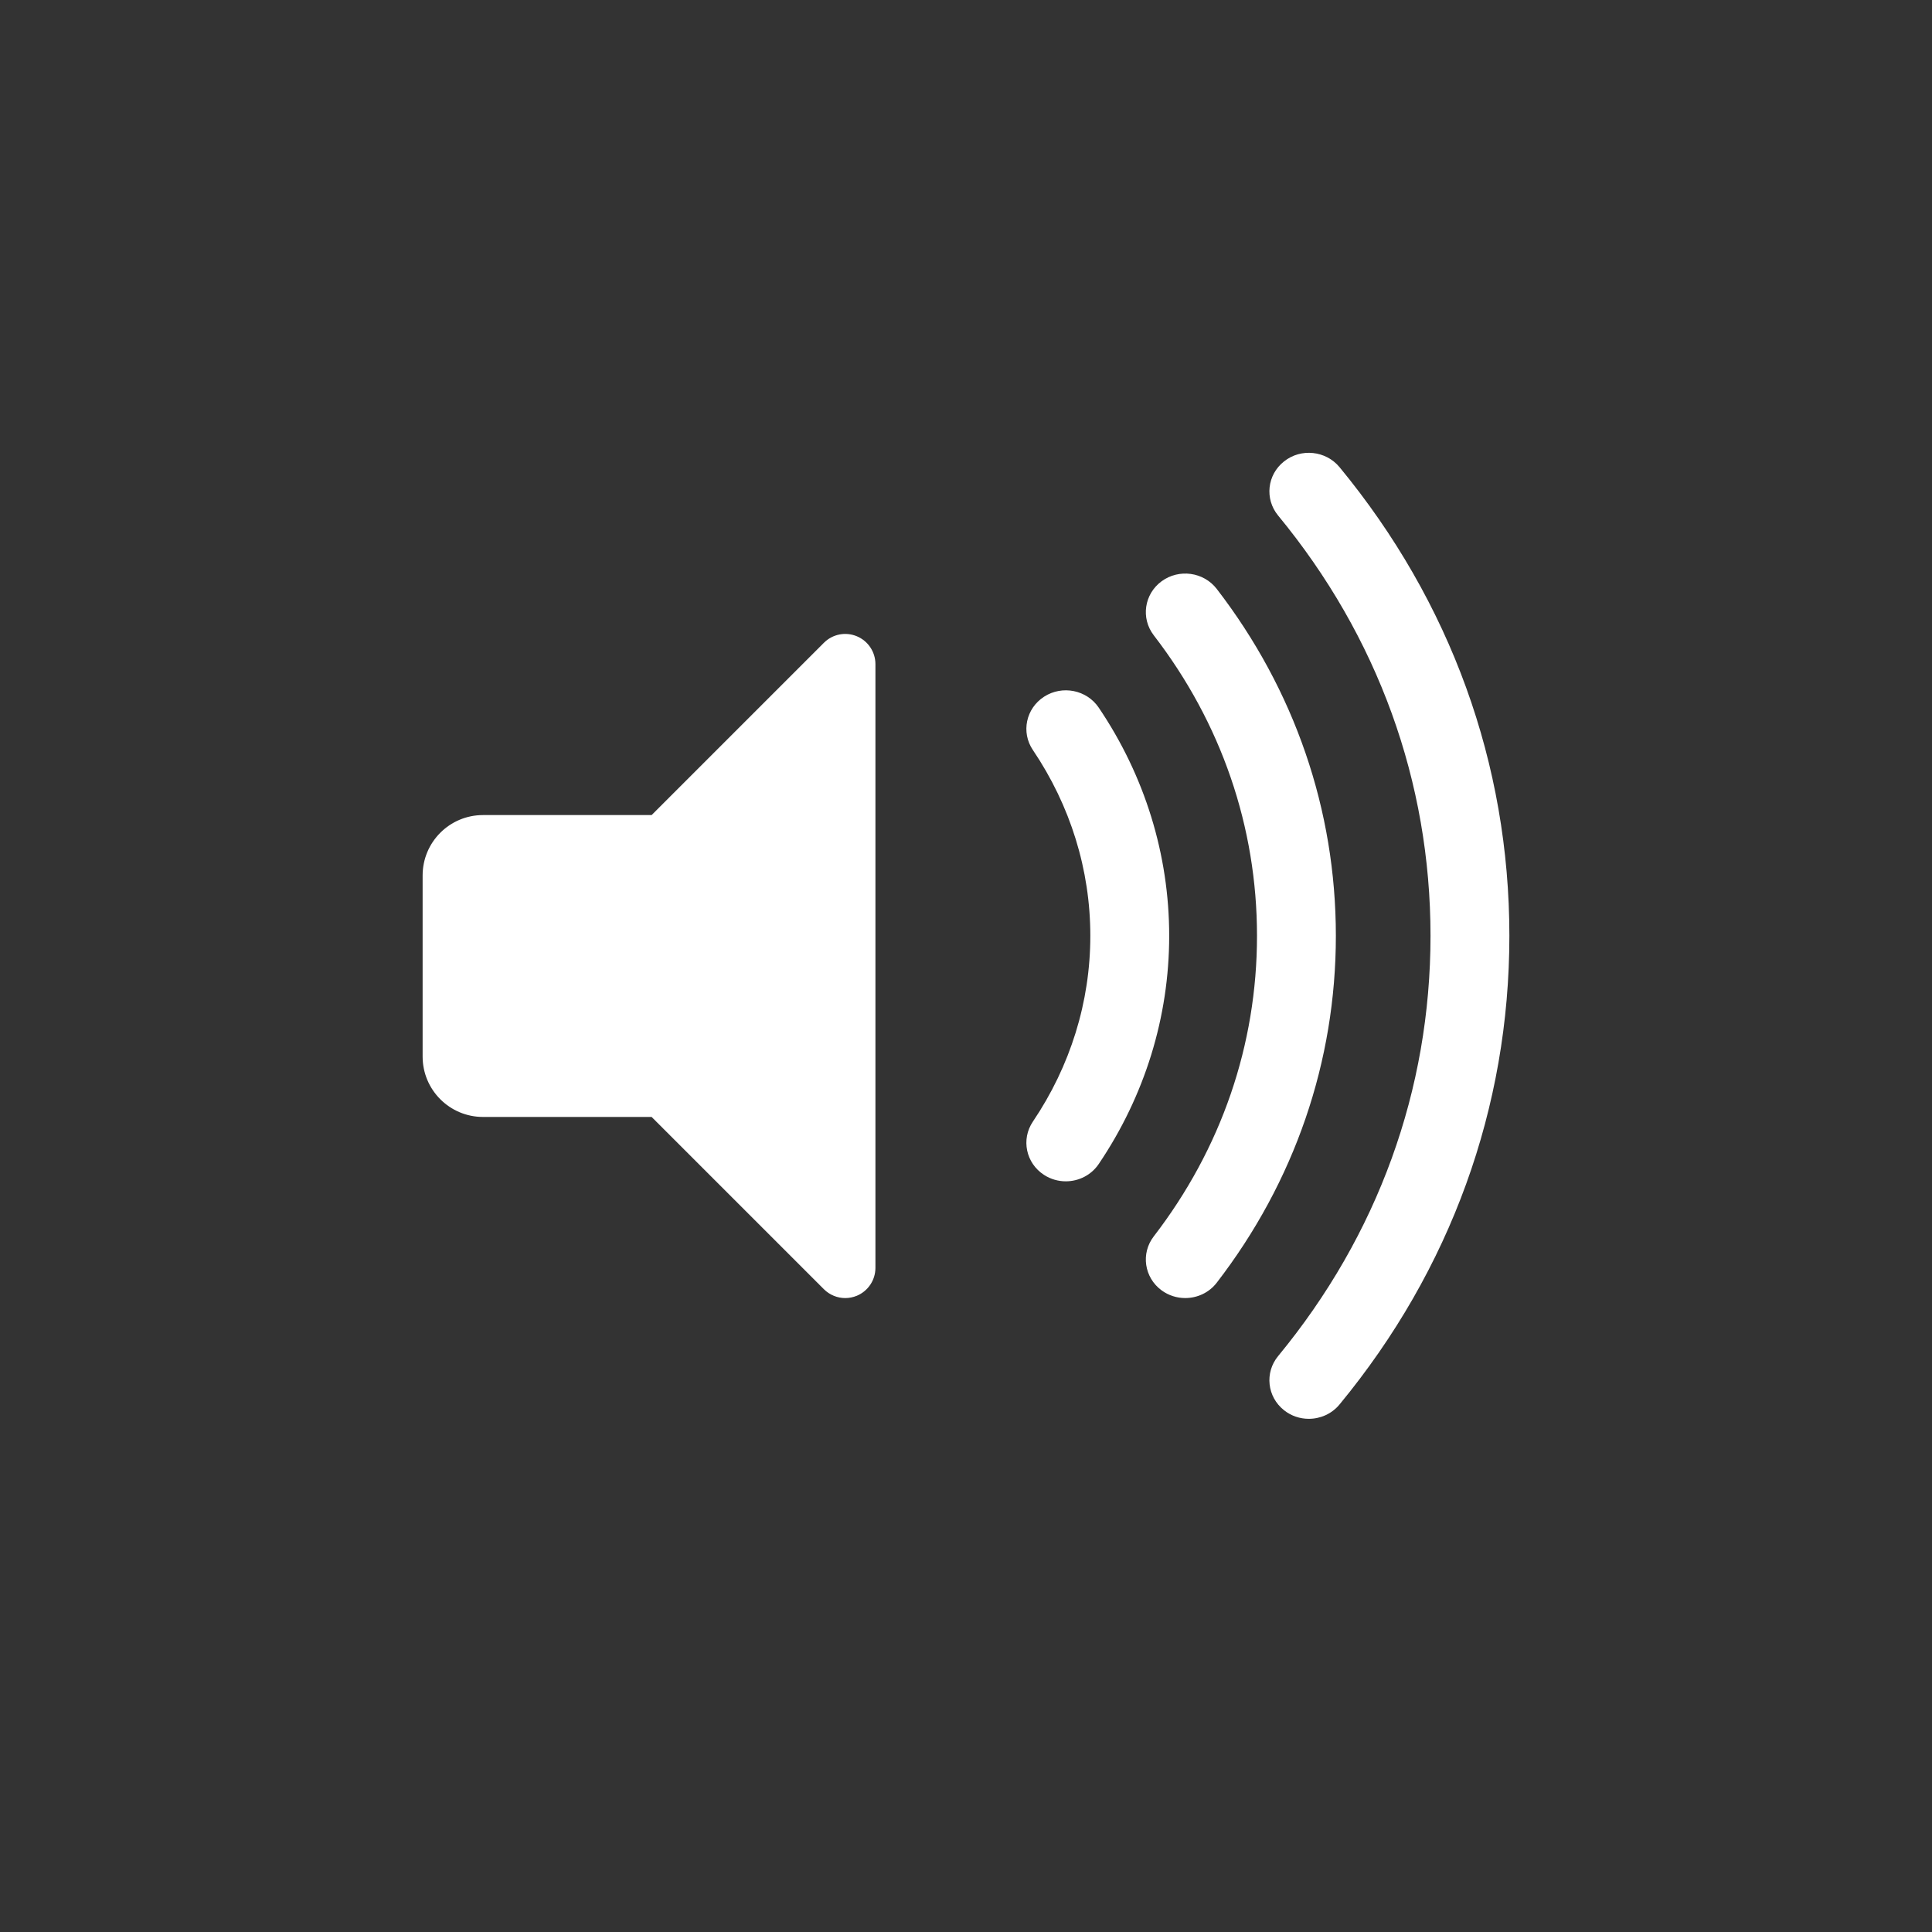 <svg xmlns="http://www.w3.org/2000/svg" width="100" height="100" viewBox="0 0 100 100">
  <rect x="0" y="0" width="100" height="100" fill="#333333" stroke="none"/>
  <path fill="#FFF" fill-rule="evenodd" d="M44.348,32.932 C43.763,32.69 43.091,32.823 42.645,33.271 L33.728,42.188 L25,42.188 C23.275,42.188 21.875,43.586 21.875,45.313 L21.875,54.688 C21.875,56.413 23.275,57.813 25,57.813 L33.728,57.813 L42.645,66.73 C42.945,67.028 43.344,67.188 43.75,67.188 C43.952,67.188 44.155,67.148 44.348,67.069 C44.931,66.827 45.312,66.256 45.312,65.625 L45.312,34.376 C45.312,33.744 44.931,33.174 44.348,32.932 M69.335,24.181 C75.085,31.155 78.125,39.542 78.125,48.438 C78.125,57.333 75.085,65.722 69.335,72.694 C68.931,73.184 68.339,73.438 67.743,73.438 C67.294,73.438 66.84,73.294 66.465,72.996 C65.586,72.305 65.449,71.049 66.154,70.192 C71.315,63.935 74.043,56.413 74.043,48.438 C74.043,40.463 71.315,32.94 66.154,26.683 C65.449,25.826 65.586,24.571 66.465,23.88 C67.338,23.187 68.626,23.323 69.335,24.181 Z M62.98,30.484 C67.013,35.72 69.144,41.93 69.144,48.438 C69.144,54.945 67.013,61.155 62.98,66.391 C62.579,66.913 61.968,67.187 61.348,67.187 C60.92,67.187 60.491,67.057 60.122,66.787 C59.222,66.125 59.041,64.874 59.718,63.995 C63.216,59.453 65.062,54.074 65.062,48.438 C65.062,42.801 63.216,37.423 59.718,32.882 C59.041,32.001 59.222,30.751 60.122,30.088 C61.024,29.426 62.301,29.603 62.98,30.484 Z M56.869,36.625 C59.256,40.157 60.517,44.241 60.517,48.438 C60.517,52.634 59.256,56.718 56.869,60.25 C56.477,60.831 55.826,61.145 55.165,61.145 C54.779,61.145 54.388,61.038 54.043,60.815 C53.101,60.209 52.841,58.971 53.463,58.052 C55.406,55.173 56.435,51.85 56.435,48.438 C56.435,45.025 55.406,41.702 53.463,38.823 C52.841,37.904 53.101,36.668 54.043,36.06 C54.983,35.454 56.249,35.707 56.869,36.625 Z"/>
</svg>
